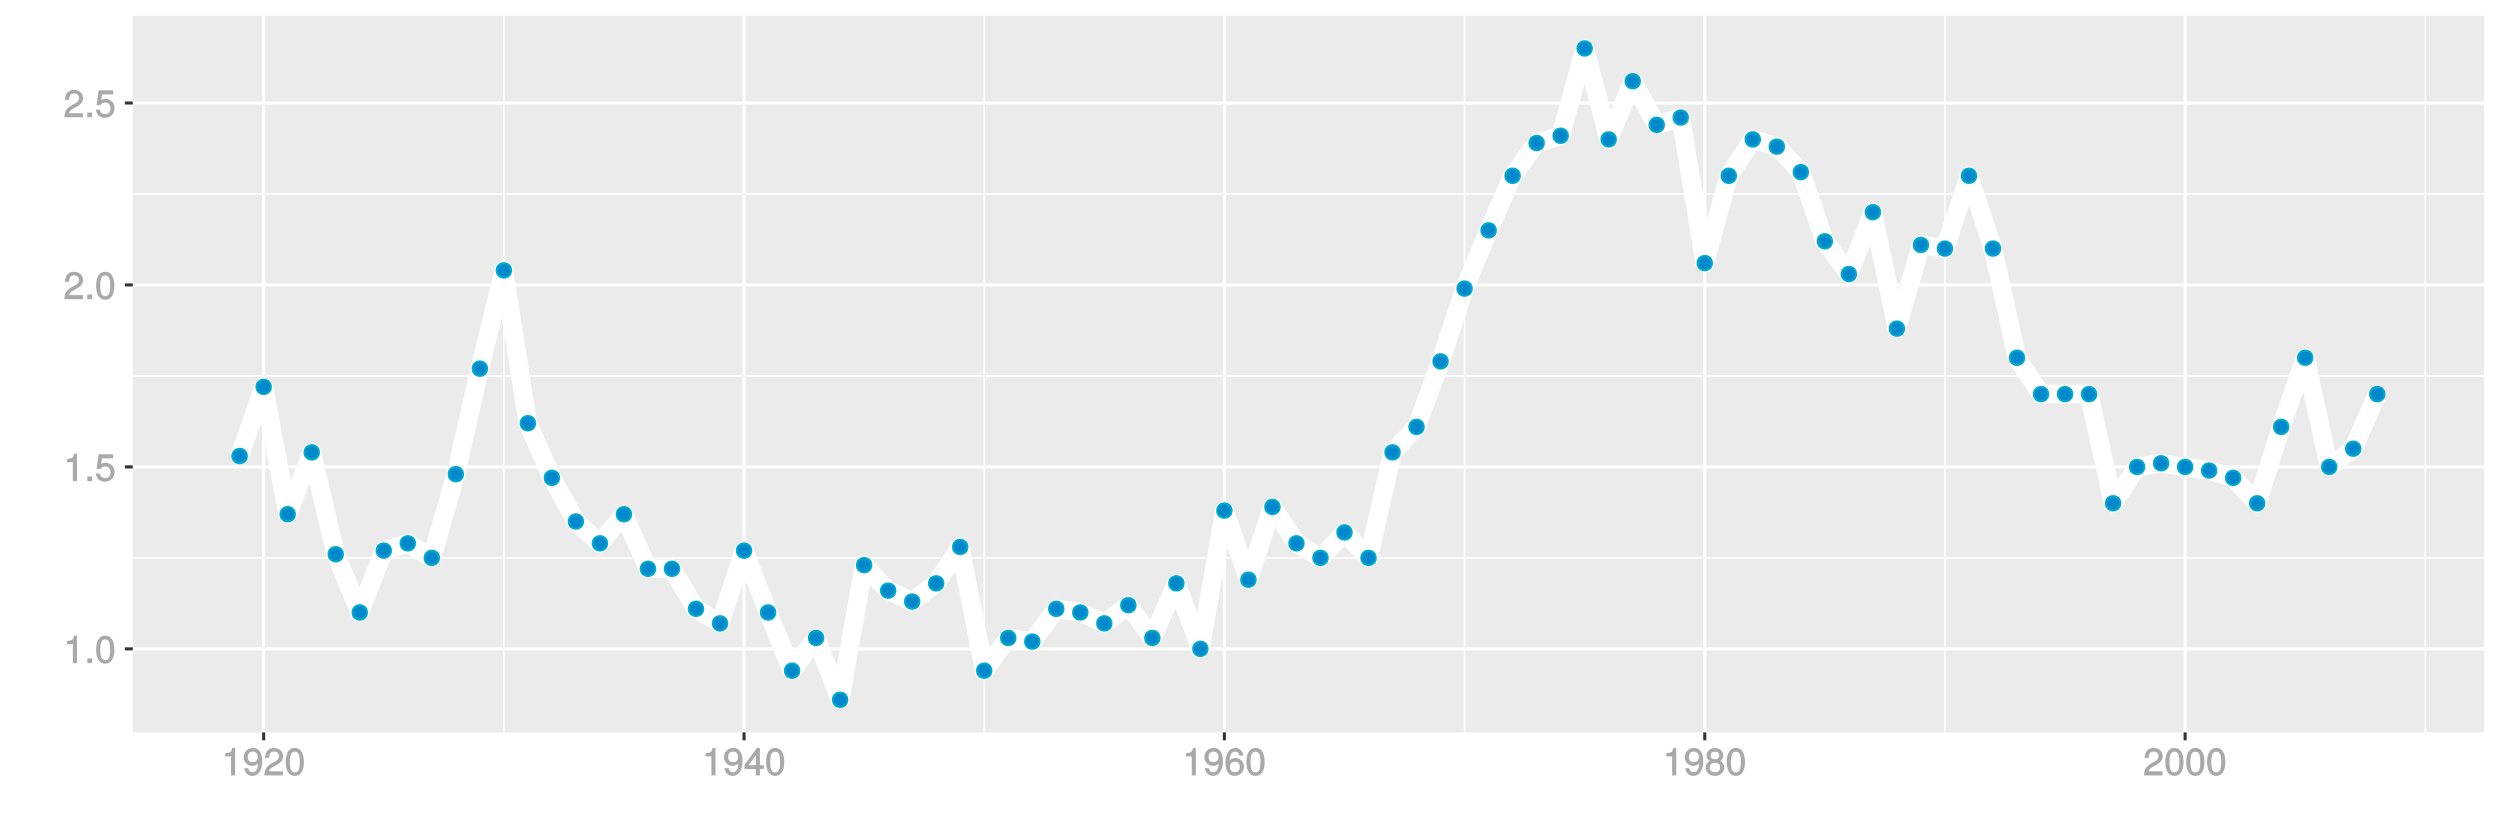 <?xml version="1.0" encoding="UTF-8"?>
<svg xmlns="http://www.w3.org/2000/svg" xmlns:xlink="http://www.w3.org/1999/xlink" width="864pt" height="288pt" viewBox="0 0 864 288" version="1.1">
<defs>
<g>
<symbol overflow="visible" id="glyph0-0">
<path style="stroke:none;" d=""/>
</symbol>
<symbol overflow="visible" id="glyph0-1">
<path style="stroke:none;" d="M 4.641 -0.125 L 4.641 -9.484 L 3.656 -9.484 C 3.219 -7.938 3.094 -7.875 1.188 -7.625 L 1.188 -6.562 L 3.219 -6.562 L 3.219 0 L 4.641 0 Z M 4.641 -0.125 "/>
</symbol>
<symbol overflow="visible" id="glyph0-2">
<path style="stroke:none;" d="M 2.609 -0.125 L 2.609 -1.625 L 0.984 -1.625 L 0.984 0 L 2.609 0 Z M 2.609 -0.125 "/>
</symbol>
<symbol overflow="visible" id="glyph0-3">
<path style="stroke:none;" d="M 6.719 -4.562 C 6.719 -7.766 5.578 -9.484 3.578 -9.484 C 1.594 -9.484 0.422 -7.734 0.422 -4.641 C 0.422 -1.531 1.594 0.188 3.578 0.188 C 5.531 0.188 6.719 -1.531 6.719 -4.562 Z M 5.281 -4.672 C 5.281 -2.047 4.828 -1.031 3.547 -1.031 C 2.344 -1.031 1.859 -2.109 1.859 -4.625 C 1.859 -7.156 2.344 -8.203 3.578 -8.203 C 4.812 -8.203 5.281 -7.141 5.281 -4.672 Z M 5.281 -4.672 "/>
</symbol>
<symbol overflow="visible" id="glyph0-4">
<path style="stroke:none;" d="M 6.797 -3.188 C 6.797 -5 5.453 -6.344 3.688 -6.344 C 3.047 -6.344 2.422 -6.125 2.172 -5.938 L 2.453 -7.891 L 6.312 -7.891 L 6.312 -9.297 L 1.297 -9.297 L 0.578 -4.203 L 1.844 -4.203 C 2.422 -4.875 2.766 -5.062 3.484 -5.062 C 4.719 -5.062 5.359 -4.391 5.359 -3.031 C 5.359 -1.703 4.734 -1.094 3.484 -1.094 C 2.484 -1.094 2 -1.453 1.688 -2.641 L 0.281 -2.641 C 0.688 -0.656 1.875 0.188 3.516 0.188 C 5.375 0.188 6.797 -1.234 6.797 -3.188 Z M 6.797 -3.188 "/>
</symbol>
<symbol overflow="visible" id="glyph0-5">
<path style="stroke:none;" d="M 6.766 -6.641 C 6.766 -8.203 5.438 -9.484 3.688 -9.484 C 1.812 -9.484 0.578 -8.391 0.5 -6.016 L 1.906 -6.016 C 2.016 -7.703 2.516 -8.219 3.656 -8.219 C 4.688 -8.219 5.328 -7.609 5.328 -6.609 C 5.328 -5.891 4.938 -5.359 4.125 -4.891 L 2.922 -4.219 C 1 -3.125 0.406 -2.156 0.281 0 L 6.703 0 L 6.703 -1.406 L 1.891 -1.406 C 1.969 -2.016 2.359 -2.406 3.484 -3.062 L 4.781 -3.766 C 6.078 -4.453 6.766 -5.516 6.766 -6.641 Z M 6.766 -6.641 "/>
</symbol>
<symbol overflow="visible" id="glyph0-6">
<path style="stroke:none;" d="M 6.75 -4.953 C 6.75 -7.844 5.609 -9.484 3.516 -9.484 C 1.75 -9.484 0.344 -8.094 0.344 -6.297 C 0.344 -4.578 1.656 -3.281 3.328 -3.281 C 4.203 -3.281 4.922 -3.641 5.531 -4.359 L 5.297 -4.453 C 5.281 -2.203 4.688 -1.094 3.375 -1.094 C 2.578 -1.094 2.141 -1.453 1.938 -2.484 L 0.516 -2.484 C 0.766 -0.828 1.891 0.188 3.297 0.188 C 5.453 0.188 6.75 -1.766 6.75 -4.953 Z M 5.219 -6.312 C 5.219 -5.188 4.578 -4.578 3.453 -4.578 C 2.359 -4.578 1.797 -5.141 1.797 -6.391 C 1.797 -7.547 2.438 -8.219 3.5 -8.219 C 4.562 -8.219 5.219 -7.516 5.219 -6.312 Z M 5.219 -6.312 "/>
</symbol>
<symbol overflow="visible" id="glyph0-7">
<path style="stroke:none;" d="M 6.891 -2.344 L 6.891 -3.516 L 5.531 -3.516 L 5.531 -9.484 L 4.469 -9.484 L 0.219 -3.594 L 0.219 -2.203 L 4.109 -2.203 L 4.109 0 L 5.531 0 L 5.531 -2.203 L 6.891 -2.203 Z M 4.25 -3.516 L 1.625 -3.516 L 4.344 -7.312 L 4.109 -7.391 L 4.109 -3.516 Z M 4.25 -3.516 "/>
</symbol>
<symbol overflow="visible" id="glyph0-8">
<path style="stroke:none;" d="M 6.797 -2.984 C 6.797 -4.703 5.5 -6 3.844 -6 C 2.938 -6 2.125 -5.609 1.625 -4.922 L 1.859 -4.844 C 1.875 -7.078 2.469 -8.203 3.781 -8.203 C 4.594 -8.203 5 -7.828 5.219 -6.812 L 6.625 -6.812 C 6.391 -8.453 5.266 -9.484 3.859 -9.484 C 1.719 -9.484 0.422 -7.547 0.422 -4.328 C 0.422 -1.453 1.547 0.188 3.656 0.188 C 5.406 0.188 6.797 -1.188 6.797 -2.984 Z M 5.359 -2.906 C 5.359 -1.734 4.719 -1.094 3.672 -1.094 C 2.594 -1.094 1.922 -1.781 1.922 -2.969 C 1.922 -4.109 2.578 -4.719 3.703 -4.719 C 4.812 -4.719 5.359 -4.141 5.359 -2.906 Z M 5.359 -2.906 "/>
</symbol>
<symbol overflow="visible" id="glyph0-9">
<path style="stroke:none;" d="M 6.797 -2.734 C 6.797 -3.75 6.156 -4.609 5.344 -4.984 C 6.125 -5.453 6.469 -6.016 6.469 -6.891 C 6.469 -8.328 5.219 -9.484 3.578 -9.484 C 1.953 -9.484 0.656 -8.328 0.656 -6.891 C 0.656 -6.031 1.016 -5.469 1.781 -4.984 C 1 -4.609 0.344 -3.75 0.344 -2.75 C 0.344 -1.047 1.75 0.188 3.578 0.188 C 5.391 0.188 6.797 -1.047 6.797 -2.734 Z M 5.031 -6.859 C 5.031 -6 4.531 -5.578 3.578 -5.578 C 2.609 -5.578 2.109 -6 2.109 -6.875 C 2.109 -7.766 2.609 -8.203 3.578 -8.203 C 4.547 -8.203 5.031 -7.766 5.031 -6.859 Z M 5.359 -2.719 C 5.359 -1.625 4.719 -1.094 3.547 -1.094 C 2.438 -1.094 1.781 -1.641 1.781 -2.719 C 1.781 -3.797 2.438 -4.344 3.578 -4.344 C 4.719 -4.344 5.359 -3.797 5.359 -2.719 Z M 5.359 -2.719 "/>
</symbol>
</g>
<clipPath id="clip1">
  <path d="M 45.891 5.48 L 859 5.48 L 859 254 L 45.891 254 Z M 45.891 5.48 "/>
</clipPath>
<clipPath id="clip2">
  <path d="M 45.891 192 L 859 192 L 859 194 L 45.891 194 Z M 45.891 192 "/>
</clipPath>
<clipPath id="clip3">
  <path d="M 45.891 129 L 859 129 L 859 131 L 45.891 131 Z M 45.891 129 "/>
</clipPath>
<clipPath id="clip4">
  <path d="M 45.891 66 L 859 66 L 859 68 L 45.891 68 Z M 45.891 66 "/>
</clipPath>
<clipPath id="clip5">
  <path d="M 173 5.48 L 175 5.48 L 175 254 L 173 254 Z M 173 5.48 "/>
</clipPath>
<clipPath id="clip6">
  <path d="M 339 5.48 L 341 5.48 L 341 254 L 339 254 Z M 339 5.48 "/>
</clipPath>
<clipPath id="clip7">
  <path d="M 505 5.48 L 507 5.48 L 507 254 L 505 254 Z M 505 5.48 "/>
</clipPath>
<clipPath id="clip8">
  <path d="M 671 5.48 L 673 5.48 L 673 254 L 671 254 Z M 671 5.48 "/>
</clipPath>
<clipPath id="clip9">
  <path d="M 837 5.48 L 839 5.48 L 839 254 L 837 254 Z M 837 5.48 "/>
</clipPath>
<clipPath id="clip10">
  <path d="M 45.891 223 L 859.52 223 L 859.52 225 L 45.891 225 Z M 45.891 223 "/>
</clipPath>
<clipPath id="clip11">
  <path d="M 45.891 160 L 859.52 160 L 859.52 162 L 45.891 162 Z M 45.891 160 "/>
</clipPath>
<clipPath id="clip12">
  <path d="M 45.891 97 L 859.52 97 L 859.52 100 L 45.891 100 Z M 45.891 97 "/>
</clipPath>
<clipPath id="clip13">
  <path d="M 45.891 35 L 859.52 35 L 859.52 37 L 45.891 37 Z M 45.891 35 "/>
</clipPath>
<clipPath id="clip14">
  <path d="M 90 5.48 L 92 5.48 L 92 254 L 90 254 Z M 90 5.48 "/>
</clipPath>
<clipPath id="clip15">
  <path d="M 256 5.48 L 258 5.48 L 258 254 L 256 254 Z M 256 5.48 "/>
</clipPath>
<clipPath id="clip16">
  <path d="M 422 5.48 L 424 5.48 L 424 254 L 422 254 Z M 422 5.48 "/>
</clipPath>
<clipPath id="clip17">
  <path d="M 588 5.48 L 590 5.48 L 590 254 L 588 254 Z M 588 5.48 "/>
</clipPath>
<clipPath id="clip18">
  <path d="M 754 5.48 L 756 5.48 L 756 254 L 754 254 Z M 754 5.48 "/>
</clipPath>
</defs>
<g id="surface5001">
<rect x="0" y="0" width="864" height="288" style="fill:rgb(100%,100%,100%);fill-opacity:1;stroke:none;"/>
<rect x="0" y="0" width="864" height="288" style="fill:rgb(100%,100%,100%);fill-opacity:1;stroke:none;"/>
<path style="fill:none;stroke-width:1.067;stroke-linecap:round;stroke-linejoin:round;stroke:rgb(100%,100%,100%);stroke-opacity:1;stroke-miterlimit:10;" d="M 0 288 L 864 288 L 864 0 L 0 0 Z M 0 288 "/>
<g clip-path="url(#clip1)" clip-rule="nonzero">
<path style=" stroke:none;fill-rule:nonzero;fill:rgb(92.157%,92.157%,92.157%);fill-opacity:1;" d="M 45.891 253.109 L 858.52 253.109 L 858.52 5.48 L 45.891 5.48 Z M 45.891 253.109 "/>
</g>
<g clip-path="url(#clip2)" clip-rule="nonzero">
<path style="fill:none;stroke-width:0.533;stroke-linecap:butt;stroke-linejoin:round;stroke:rgb(100%,100%,100%);stroke-opacity:1;stroke-miterlimit:10;" d="M 45.891 192.805 L 858.52 192.805 "/>
</g>
<g clip-path="url(#clip3)" clip-rule="nonzero">
<path style="fill:none;stroke-width:0.533;stroke-linecap:butt;stroke-linejoin:round;stroke:rgb(100%,100%,100%);stroke-opacity:1;stroke-miterlimit:10;" d="M 45.891 129.922 L 858.52 129.922 "/>
</g>
<g clip-path="url(#clip4)" clip-rule="nonzero">
<path style="fill:none;stroke-width:0.533;stroke-linecap:butt;stroke-linejoin:round;stroke:rgb(100%,100%,100%);stroke-opacity:1;stroke-miterlimit:10;" d="M 45.891 67.043 L 858.52 67.043 "/>
</g>
<g clip-path="url(#clip5)" clip-rule="nonzero">
<path style="fill:none;stroke-width:0.533;stroke-linecap:butt;stroke-linejoin:round;stroke:rgb(100%,100%,100%);stroke-opacity:1;stroke-miterlimit:10;" d="M 174.137 253.109 L 174.137 5.48 "/>
</g>
<g clip-path="url(#clip6)" clip-rule="nonzero">
<path style="fill:none;stroke-width:0.533;stroke-linecap:butt;stroke-linejoin:round;stroke:rgb(100%,100%,100%);stroke-opacity:1;stroke-miterlimit:10;" d="M 340.148 253.109 L 340.148 5.48 "/>
</g>
<g clip-path="url(#clip7)" clip-rule="nonzero">
<path style="fill:none;stroke-width:0.533;stroke-linecap:butt;stroke-linejoin:round;stroke:rgb(100%,100%,100%);stroke-opacity:1;stroke-miterlimit:10;" d="M 506.16 253.109 L 506.16 5.48 "/>
</g>
<g clip-path="url(#clip8)" clip-rule="nonzero">
<path style="fill:none;stroke-width:0.533;stroke-linecap:butt;stroke-linejoin:round;stroke:rgb(100%,100%,100%);stroke-opacity:1;stroke-miterlimit:10;" d="M 672.172 253.109 L 672.172 5.48 "/>
</g>
<g clip-path="url(#clip9)" clip-rule="nonzero">
<path style="fill:none;stroke-width:0.533;stroke-linecap:butt;stroke-linejoin:round;stroke:rgb(100%,100%,100%);stroke-opacity:1;stroke-miterlimit:10;" d="M 838.184 253.109 L 838.184 5.48 "/>
</g>
<g clip-path="url(#clip10)" clip-rule="nonzero">
<path style="fill:none;stroke-width:1.067;stroke-linecap:butt;stroke-linejoin:round;stroke:rgb(100%,100%,100%);stroke-opacity:1;stroke-miterlimit:10;" d="M 45.891 224.246 L 858.52 224.246 "/>
</g>
<g clip-path="url(#clip11)" clip-rule="nonzero">
<path style="fill:none;stroke-width:1.067;stroke-linecap:butt;stroke-linejoin:round;stroke:rgb(100%,100%,100%);stroke-opacity:1;stroke-miterlimit:10;" d="M 45.891 161.363 L 858.52 161.363 "/>
</g>
<g clip-path="url(#clip12)" clip-rule="nonzero">
<path style="fill:none;stroke-width:1.067;stroke-linecap:butt;stroke-linejoin:round;stroke:rgb(100%,100%,100%);stroke-opacity:1;stroke-miterlimit:10;" d="M 45.891 98.48 L 858.52 98.48 "/>
</g>
<g clip-path="url(#clip13)" clip-rule="nonzero">
<path style="fill:none;stroke-width:1.067;stroke-linecap:butt;stroke-linejoin:round;stroke:rgb(100%,100%,100%);stroke-opacity:1;stroke-miterlimit:10;" d="M 45.891 35.602 L 858.52 35.602 "/>
</g>
<g clip-path="url(#clip14)" clip-rule="nonzero">
<path style="fill:none;stroke-width:1.067;stroke-linecap:butt;stroke-linejoin:round;stroke:rgb(100%,100%,100%);stroke-opacity:1;stroke-miterlimit:10;" d="M 91.129 253.109 L 91.129 5.48 "/>
</g>
<g clip-path="url(#clip15)" clip-rule="nonzero">
<path style="fill:none;stroke-width:1.067;stroke-linecap:butt;stroke-linejoin:round;stroke:rgb(100%,100%,100%);stroke-opacity:1;stroke-miterlimit:10;" d="M 257.141 253.109 L 257.141 5.48 "/>
</g>
<g clip-path="url(#clip16)" clip-rule="nonzero">
<path style="fill:none;stroke-width:1.067;stroke-linecap:butt;stroke-linejoin:round;stroke:rgb(100%,100%,100%);stroke-opacity:1;stroke-miterlimit:10;" d="M 423.152 253.109 L 423.152 5.48 "/>
</g>
<g clip-path="url(#clip17)" clip-rule="nonzero">
<path style="fill:none;stroke-width:1.067;stroke-linecap:butt;stroke-linejoin:round;stroke:rgb(100%,100%,100%);stroke-opacity:1;stroke-miterlimit:10;" d="M 589.164 253.109 L 589.164 5.48 "/>
</g>
<g clip-path="url(#clip18)" clip-rule="nonzero">
<path style="fill:none;stroke-width:1.067;stroke-linecap:butt;stroke-linejoin:round;stroke:rgb(100%,100%,100%);stroke-opacity:1;stroke-miterlimit:10;" d="M 755.18 253.109 L 755.18 5.48 "/>
</g>
<path style="fill:none;stroke-width:6.402;stroke-linecap:butt;stroke-linejoin:round;stroke:rgb(100%,100%,100%);stroke-opacity:1;stroke-miterlimit:1;" d="M 82.828 157.59 L 91.129 133.695 L 99.43 177.715 L 107.73 156.332 L 116.031 191.547 L 124.332 211.672 L 132.633 190.289 L 140.934 187.773 L 149.234 192.805 L 157.535 163.879 L 165.836 127.406 L 174.137 93.453 L 182.434 146.273 L 190.734 165.137 L 199.035 180.23 L 207.336 187.773 L 215.637 177.715 L 223.938 196.578 L 232.238 196.578 L 240.539 210.414 L 248.84 215.441 L 257.141 190.289 L 265.441 211.672 L 273.742 231.793 L 282.043 220.473 L 290.344 241.855 L 298.645 195.32 L 306.945 204.125 L 315.246 207.898 L 323.547 201.609 L 331.848 189.031 L 340.148 231.793 L 348.449 220.473 L 356.75 221.73 L 365.051 210.414 L 373.352 211.672 L 381.648 215.441 L 389.949 209.156 L 398.25 220.473 L 406.551 201.609 L 414.852 224.246 L 423.152 176.457 L 431.453 200.352 L 439.754 175.199 L 448.055 187.773 L 456.355 192.805 L 464.656 184.004 L 472.957 192.805 L 481.258 156.332 L 489.559 147.531 L 497.859 124.895 L 506.16 99.738 L 514.461 79.617 L 522.762 60.754 L 531.062 49.434 L 539.363 46.918 L 547.664 16.734 L 555.965 48.176 L 564.266 28.055 L 572.562 43.145 L 580.863 40.629 L 589.164 90.938 L 597.465 60.754 L 605.766 48.176 L 614.066 50.691 L 622.367 59.496 L 630.668 83.391 L 638.969 94.711 L 647.27 73.328 L 655.57 113.574 L 663.871 84.648 L 672.172 85.906 L 680.473 60.754 L 688.773 85.906 L 697.074 123.637 L 705.375 136.211 L 721.977 136.211 L 730.277 173.941 L 738.578 161.363 L 746.879 160.105 L 755.18 161.363 L 763.477 162.621 L 771.777 165.137 L 780.078 173.941 L 788.379 147.531 L 796.68 123.637 L 804.98 161.363 L 813.281 155.078 L 821.582 136.211 "/>
<path style="fill-rule:nonzero;fill:rgb(0%,53.333%,80%);fill-opacity:1;stroke-width:0.709;stroke-linecap:round;stroke-linejoin:round;stroke:rgb(0%,66.667%,80%);stroke-opacity:1;stroke-miterlimit:10;" d="M 85.316 157.59 C 85.316 160.91 80.34 160.91 80.34 157.59 C 80.34 154.273 85.316 154.273 85.316 157.59 "/>
<path style="fill-rule:nonzero;fill:rgb(0%,53.333%,80%);fill-opacity:1;stroke-width:0.709;stroke-linecap:round;stroke-linejoin:round;stroke:rgb(0%,66.667%,80%);stroke-opacity:1;stroke-miterlimit:10;" d="M 93.617 133.695 C 93.617 137.016 88.641 137.016 88.641 133.695 C 88.641 130.379 93.617 130.379 93.617 133.695 "/>
<path style="fill-rule:nonzero;fill:rgb(0%,53.333%,80%);fill-opacity:1;stroke-width:0.709;stroke-linecap:round;stroke-linejoin:round;stroke:rgb(0%,66.667%,80%);stroke-opacity:1;stroke-miterlimit:10;" d="M 101.918 177.715 C 101.918 181.031 96.941 181.031 96.941 177.715 C 96.941 174.395 101.918 174.395 101.918 177.715 "/>
<path style="fill-rule:nonzero;fill:rgb(0%,53.333%,80%);fill-opacity:1;stroke-width:0.709;stroke-linecap:round;stroke-linejoin:round;stroke:rgb(0%,66.667%,80%);stroke-opacity:1;stroke-miterlimit:10;" d="M 110.219 156.332 C 110.219 159.652 105.242 159.652 105.242 156.332 C 105.242 153.016 110.219 153.016 110.219 156.332 "/>
<path style="fill-rule:nonzero;fill:rgb(0%,53.333%,80%);fill-opacity:1;stroke-width:0.709;stroke-linecap:round;stroke-linejoin:round;stroke:rgb(0%,66.667%,80%);stroke-opacity:1;stroke-miterlimit:10;" d="M 118.52 191.547 C 118.52 194.867 113.543 194.867 113.543 191.547 C 113.543 188.23 118.52 188.23 118.52 191.547 "/>
<path style="fill-rule:nonzero;fill:rgb(0%,53.333%,80%);fill-opacity:1;stroke-width:0.709;stroke-linecap:round;stroke-linejoin:round;stroke:rgb(0%,66.667%,80%);stroke-opacity:1;stroke-miterlimit:10;" d="M 126.82 211.672 C 126.82 214.988 121.844 214.988 121.844 211.672 C 121.844 208.352 126.82 208.352 126.82 211.672 "/>
<path style="fill-rule:nonzero;fill:rgb(0%,53.333%,80%);fill-opacity:1;stroke-width:0.709;stroke-linecap:round;stroke-linejoin:round;stroke:rgb(0%,66.667%,80%);stroke-opacity:1;stroke-miterlimit:10;" d="M 135.121 190.289 C 135.121 193.609 130.145 193.609 130.145 190.289 C 130.145 186.973 135.121 186.973 135.121 190.289 "/>
<path style="fill-rule:nonzero;fill:rgb(0%,53.333%,80%);fill-opacity:1;stroke-width:0.709;stroke-linecap:round;stroke-linejoin:round;stroke:rgb(0%,66.667%,80%);stroke-opacity:1;stroke-miterlimit:10;" d="M 143.422 187.773 C 143.422 191.094 138.445 191.094 138.445 187.773 C 138.445 184.457 143.422 184.457 143.422 187.773 "/>
<path style="fill-rule:nonzero;fill:rgb(0%,53.333%,80%);fill-opacity:1;stroke-width:0.709;stroke-linecap:round;stroke-linejoin:round;stroke:rgb(0%,66.667%,80%);stroke-opacity:1;stroke-miterlimit:10;" d="M 151.723 192.805 C 151.723 196.125 146.746 196.125 146.746 192.805 C 146.746 189.488 151.723 189.488 151.723 192.805 "/>
<path style="fill-rule:nonzero;fill:rgb(0%,53.333%,80%);fill-opacity:1;stroke-width:0.709;stroke-linecap:round;stroke-linejoin:round;stroke:rgb(0%,66.667%,80%);stroke-opacity:1;stroke-miterlimit:10;" d="M 160.023 163.879 C 160.023 167.199 155.047 167.199 155.047 163.879 C 155.047 160.562 160.023 160.562 160.023 163.879 "/>
<path style="fill-rule:nonzero;fill:rgb(0%,53.333%,80%);fill-opacity:1;stroke-width:0.709;stroke-linecap:round;stroke-linejoin:round;stroke:rgb(0%,66.667%,80%);stroke-opacity:1;stroke-miterlimit:10;" d="M 168.324 127.406 C 168.324 130.727 163.348 130.727 163.348 127.406 C 163.348 124.09 168.324 124.09 168.324 127.406 "/>
<path style="fill-rule:nonzero;fill:rgb(0%,53.333%,80%);fill-opacity:1;stroke-width:0.709;stroke-linecap:round;stroke-linejoin:round;stroke:rgb(0%,66.667%,80%);stroke-opacity:1;stroke-miterlimit:10;" d="M 176.625 93.453 C 176.625 96.77 171.648 96.77 171.648 93.453 C 171.648 90.133 176.625 90.133 176.625 93.453 "/>
<path style="fill-rule:nonzero;fill:rgb(0%,53.333%,80%);fill-opacity:1;stroke-width:0.709;stroke-linecap:round;stroke-linejoin:round;stroke:rgb(0%,66.667%,80%);stroke-opacity:1;stroke-miterlimit:10;" d="M 184.922 146.273 C 184.922 149.59 179.945 149.59 179.945 146.273 C 179.945 142.953 184.922 142.953 184.922 146.273 "/>
<path style="fill-rule:nonzero;fill:rgb(0%,53.333%,80%);fill-opacity:1;stroke-width:0.709;stroke-linecap:round;stroke-linejoin:round;stroke:rgb(0%,66.667%,80%);stroke-opacity:1;stroke-miterlimit:10;" d="M 193.223 165.137 C 193.223 168.457 188.246 168.457 188.246 165.137 C 188.246 161.82 193.223 161.82 193.223 165.137 "/>
<path style="fill-rule:nonzero;fill:rgb(0%,53.333%,80%);fill-opacity:1;stroke-width:0.709;stroke-linecap:round;stroke-linejoin:round;stroke:rgb(0%,66.667%,80%);stroke-opacity:1;stroke-miterlimit:10;" d="M 201.523 180.23 C 201.523 183.547 196.547 183.547 196.547 180.23 C 196.547 176.91 201.523 176.91 201.523 180.23 "/>
<path style="fill-rule:nonzero;fill:rgb(0%,53.333%,80%);fill-opacity:1;stroke-width:0.709;stroke-linecap:round;stroke-linejoin:round;stroke:rgb(0%,66.667%,80%);stroke-opacity:1;stroke-miterlimit:10;" d="M 209.824 187.773 C 209.824 191.094 204.848 191.094 204.848 187.773 C 204.848 184.457 209.824 184.457 209.824 187.773 "/>
<path style="fill-rule:nonzero;fill:rgb(0%,53.333%,80%);fill-opacity:1;stroke-width:0.709;stroke-linecap:round;stroke-linejoin:round;stroke:rgb(0%,66.667%,80%);stroke-opacity:1;stroke-miterlimit:10;" d="M 218.125 177.715 C 218.125 181.031 213.148 181.031 213.148 177.715 C 213.148 174.395 218.125 174.395 218.125 177.715 "/>
<path style="fill-rule:nonzero;fill:rgb(0%,53.333%,80%);fill-opacity:1;stroke-width:0.709;stroke-linecap:round;stroke-linejoin:round;stroke:rgb(0%,66.667%,80%);stroke-opacity:1;stroke-miterlimit:10;" d="M 226.426 196.578 C 226.426 199.895 221.449 199.895 221.449 196.578 C 221.449 193.262 226.426 193.262 226.426 196.578 "/>
<path style="fill-rule:nonzero;fill:rgb(0%,53.333%,80%);fill-opacity:1;stroke-width:0.709;stroke-linecap:round;stroke-linejoin:round;stroke:rgb(0%,66.667%,80%);stroke-opacity:1;stroke-miterlimit:10;" d="M 234.727 196.578 C 234.727 199.895 229.75 199.895 229.75 196.578 C 229.75 193.262 234.727 193.262 234.727 196.578 "/>
<path style="fill-rule:nonzero;fill:rgb(0%,53.333%,80%);fill-opacity:1;stroke-width:0.709;stroke-linecap:round;stroke-linejoin:round;stroke:rgb(0%,66.667%,80%);stroke-opacity:1;stroke-miterlimit:10;" d="M 243.027 210.414 C 243.027 213.73 238.051 213.73 238.051 210.414 C 238.051 207.094 243.027 207.094 243.027 210.414 "/>
<path style="fill-rule:nonzero;fill:rgb(0%,53.333%,80%);fill-opacity:1;stroke-width:0.709;stroke-linecap:round;stroke-linejoin:round;stroke:rgb(0%,66.667%,80%);stroke-opacity:1;stroke-miterlimit:10;" d="M 251.328 215.441 C 251.328 218.762 246.352 218.762 246.352 215.441 C 246.352 212.125 251.328 212.125 251.328 215.441 "/>
<path style="fill-rule:nonzero;fill:rgb(0%,53.333%,80%);fill-opacity:1;stroke-width:0.709;stroke-linecap:round;stroke-linejoin:round;stroke:rgb(0%,66.667%,80%);stroke-opacity:1;stroke-miterlimit:10;" d="M 259.629 190.289 C 259.629 193.609 254.652 193.609 254.652 190.289 C 254.652 186.973 259.629 186.973 259.629 190.289 "/>
<path style="fill-rule:nonzero;fill:rgb(0%,53.333%,80%);fill-opacity:1;stroke-width:0.709;stroke-linecap:round;stroke-linejoin:round;stroke:rgb(0%,66.667%,80%);stroke-opacity:1;stroke-miterlimit:10;" d="M 267.93 211.672 C 267.93 214.988 262.953 214.988 262.953 211.672 C 262.953 208.352 267.93 208.352 267.93 211.672 "/>
<path style="fill-rule:nonzero;fill:rgb(0%,53.333%,80%);fill-opacity:1;stroke-width:0.709;stroke-linecap:round;stroke-linejoin:round;stroke:rgb(0%,66.667%,80%);stroke-opacity:1;stroke-miterlimit:10;" d="M 276.23 231.793 C 276.23 235.109 271.254 235.109 271.254 231.793 C 271.254 228.477 276.23 228.477 276.23 231.793 "/>
<path style="fill-rule:nonzero;fill:rgb(0%,53.333%,80%);fill-opacity:1;stroke-width:0.709;stroke-linecap:round;stroke-linejoin:round;stroke:rgb(0%,66.667%,80%);stroke-opacity:1;stroke-miterlimit:10;" d="M 284.531 220.473 C 284.531 223.793 279.555 223.793 279.555 220.473 C 279.555 217.156 284.531 217.156 284.531 220.473 "/>
<path style="fill-rule:nonzero;fill:rgb(0%,53.333%,80%);fill-opacity:1;stroke-width:0.709;stroke-linecap:round;stroke-linejoin:round;stroke:rgb(0%,66.667%,80%);stroke-opacity:1;stroke-miterlimit:10;" d="M 292.832 241.855 C 292.832 245.172 287.855 245.172 287.855 241.855 C 287.855 238.535 292.832 238.535 292.832 241.855 "/>
<path style="fill-rule:nonzero;fill:rgb(0%,53.333%,80%);fill-opacity:1;stroke-width:0.709;stroke-linecap:round;stroke-linejoin:round;stroke:rgb(0%,66.667%,80%);stroke-opacity:1;stroke-miterlimit:10;" d="M 301.133 195.32 C 301.133 198.637 296.156 198.637 296.156 195.32 C 296.156 192.004 301.133 192.004 301.133 195.32 "/>
<path style="fill-rule:nonzero;fill:rgb(0%,53.333%,80%);fill-opacity:1;stroke-width:0.709;stroke-linecap:round;stroke-linejoin:round;stroke:rgb(0%,66.667%,80%);stroke-opacity:1;stroke-miterlimit:10;" d="M 309.434 204.125 C 309.434 207.441 304.457 207.441 304.457 204.125 C 304.457 200.805 309.434 200.805 309.434 204.125 "/>
<path style="fill-rule:nonzero;fill:rgb(0%,53.333%,80%);fill-opacity:1;stroke-width:0.709;stroke-linecap:round;stroke-linejoin:round;stroke:rgb(0%,66.667%,80%);stroke-opacity:1;stroke-miterlimit:10;" d="M 317.734 207.898 C 317.734 211.215 312.758 211.215 312.758 207.898 C 312.758 204.578 317.734 204.578 317.734 207.898 "/>
<path style="fill-rule:nonzero;fill:rgb(0%,53.333%,80%);fill-opacity:1;stroke-width:0.709;stroke-linecap:round;stroke-linejoin:round;stroke:rgb(0%,66.667%,80%);stroke-opacity:1;stroke-miterlimit:10;" d="M 326.035 201.609 C 326.035 204.926 321.059 204.926 321.059 201.609 C 321.059 198.293 326.035 198.293 326.035 201.609 "/>
<path style="fill-rule:nonzero;fill:rgb(0%,53.333%,80%);fill-opacity:1;stroke-width:0.709;stroke-linecap:round;stroke-linejoin:round;stroke:rgb(0%,66.667%,80%);stroke-opacity:1;stroke-miterlimit:10;" d="M 334.336 189.031 C 334.336 192.352 329.359 192.352 329.359 189.031 C 329.359 185.715 334.336 185.715 334.336 189.031 "/>
<path style="fill-rule:nonzero;fill:rgb(0%,53.333%,80%);fill-opacity:1;stroke-width:0.709;stroke-linecap:round;stroke-linejoin:round;stroke:rgb(0%,66.667%,80%);stroke-opacity:1;stroke-miterlimit:10;" d="M 342.637 231.793 C 342.637 235.109 337.66 235.109 337.66 231.793 C 337.66 228.477 342.637 228.477 342.637 231.793 "/>
<path style="fill-rule:nonzero;fill:rgb(0%,53.333%,80%);fill-opacity:1;stroke-width:0.709;stroke-linecap:round;stroke-linejoin:round;stroke:rgb(0%,66.667%,80%);stroke-opacity:1;stroke-miterlimit:10;" d="M 350.938 220.473 C 350.938 223.793 345.961 223.793 345.961 220.473 C 345.961 217.156 350.938 217.156 350.938 220.473 "/>
<path style="fill-rule:nonzero;fill:rgb(0%,53.333%,80%);fill-opacity:1;stroke-width:0.709;stroke-linecap:round;stroke-linejoin:round;stroke:rgb(0%,66.667%,80%);stroke-opacity:1;stroke-miterlimit:10;" d="M 359.238 221.73 C 359.238 225.051 354.262 225.051 354.262 221.73 C 354.262 218.414 359.238 218.414 359.238 221.73 "/>
<path style="fill-rule:nonzero;fill:rgb(0%,53.333%,80%);fill-opacity:1;stroke-width:0.709;stroke-linecap:round;stroke-linejoin:round;stroke:rgb(0%,66.667%,80%);stroke-opacity:1;stroke-miterlimit:10;" d="M 367.539 210.414 C 367.539 213.73 362.562 213.73 362.562 210.414 C 362.562 207.094 367.539 207.094 367.539 210.414 "/>
<path style="fill-rule:nonzero;fill:rgb(0%,53.333%,80%);fill-opacity:1;stroke-width:0.709;stroke-linecap:round;stroke-linejoin:round;stroke:rgb(0%,66.667%,80%);stroke-opacity:1;stroke-miterlimit:10;" d="M 375.84 211.672 C 375.84 214.988 370.863 214.988 370.863 211.672 C 370.863 208.352 375.84 208.352 375.84 211.672 "/>
<path style="fill-rule:nonzero;fill:rgb(0%,53.333%,80%);fill-opacity:1;stroke-width:0.709;stroke-linecap:round;stroke-linejoin:round;stroke:rgb(0%,66.667%,80%);stroke-opacity:1;stroke-miterlimit:10;" d="M 384.137 215.441 C 384.137 218.762 379.16 218.762 379.16 215.441 C 379.16 212.125 384.137 212.125 384.137 215.441 "/>
<path style="fill-rule:nonzero;fill:rgb(0%,53.333%,80%);fill-opacity:1;stroke-width:0.709;stroke-linecap:round;stroke-linejoin:round;stroke:rgb(0%,66.667%,80%);stroke-opacity:1;stroke-miterlimit:10;" d="M 392.438 209.156 C 392.438 212.473 387.461 212.473 387.461 209.156 C 387.461 205.836 392.438 205.836 392.438 209.156 "/>
<path style="fill-rule:nonzero;fill:rgb(0%,53.333%,80%);fill-opacity:1;stroke-width:0.709;stroke-linecap:round;stroke-linejoin:round;stroke:rgb(0%,66.667%,80%);stroke-opacity:1;stroke-miterlimit:10;" d="M 400.738 220.473 C 400.738 223.793 395.762 223.793 395.762 220.473 C 395.762 217.156 400.738 217.156 400.738 220.473 "/>
<path style="fill-rule:nonzero;fill:rgb(0%,53.333%,80%);fill-opacity:1;stroke-width:0.709;stroke-linecap:round;stroke-linejoin:round;stroke:rgb(0%,66.667%,80%);stroke-opacity:1;stroke-miterlimit:10;" d="M 409.039 201.609 C 409.039 204.926 404.062 204.926 404.062 201.609 C 404.062 198.293 409.039 198.293 409.039 201.609 "/>
<path style="fill-rule:nonzero;fill:rgb(0%,53.333%,80%);fill-opacity:1;stroke-width:0.709;stroke-linecap:round;stroke-linejoin:round;stroke:rgb(0%,66.667%,80%);stroke-opacity:1;stroke-miterlimit:10;" d="M 417.34 224.246 C 417.34 227.562 412.363 227.562 412.363 224.246 C 412.363 220.93 417.34 220.93 417.34 224.246 "/>
<path style="fill-rule:nonzero;fill:rgb(0%,53.333%,80%);fill-opacity:1;stroke-width:0.709;stroke-linecap:round;stroke-linejoin:round;stroke:rgb(0%,66.667%,80%);stroke-opacity:1;stroke-miterlimit:10;" d="M 425.641 176.457 C 425.641 179.773 420.664 179.773 420.664 176.457 C 420.664 173.137 425.641 173.137 425.641 176.457 "/>
<path style="fill-rule:nonzero;fill:rgb(0%,53.333%,80%);fill-opacity:1;stroke-width:0.709;stroke-linecap:round;stroke-linejoin:round;stroke:rgb(0%,66.667%,80%);stroke-opacity:1;stroke-miterlimit:10;" d="M 433.941 200.352 C 433.941 203.668 428.965 203.668 428.965 200.352 C 428.965 197.035 433.941 197.035 433.941 200.352 "/>
<path style="fill-rule:nonzero;fill:rgb(0%,53.333%,80%);fill-opacity:1;stroke-width:0.709;stroke-linecap:round;stroke-linejoin:round;stroke:rgb(0%,66.667%,80%);stroke-opacity:1;stroke-miterlimit:10;" d="M 442.242 175.199 C 442.242 178.516 437.266 178.516 437.266 175.199 C 437.266 171.879 442.242 171.879 442.242 175.199 "/>
<path style="fill-rule:nonzero;fill:rgb(0%,53.333%,80%);fill-opacity:1;stroke-width:0.709;stroke-linecap:round;stroke-linejoin:round;stroke:rgb(0%,66.667%,80%);stroke-opacity:1;stroke-miterlimit:10;" d="M 450.543 187.773 C 450.543 191.094 445.566 191.094 445.566 187.773 C 445.566 184.457 450.543 184.457 450.543 187.773 "/>
<path style="fill-rule:nonzero;fill:rgb(0%,53.333%,80%);fill-opacity:1;stroke-width:0.709;stroke-linecap:round;stroke-linejoin:round;stroke:rgb(0%,66.667%,80%);stroke-opacity:1;stroke-miterlimit:10;" d="M 458.844 192.805 C 458.844 196.125 453.867 196.125 453.867 192.805 C 453.867 189.488 458.844 189.488 458.844 192.805 "/>
<path style="fill-rule:nonzero;fill:rgb(0%,53.333%,80%);fill-opacity:1;stroke-width:0.709;stroke-linecap:round;stroke-linejoin:round;stroke:rgb(0%,66.667%,80%);stroke-opacity:1;stroke-miterlimit:10;" d="M 467.145 184.004 C 467.145 187.32 462.168 187.32 462.168 184.004 C 462.168 180.684 467.145 180.684 467.145 184.004 "/>
<path style="fill-rule:nonzero;fill:rgb(0%,53.333%,80%);fill-opacity:1;stroke-width:0.709;stroke-linecap:round;stroke-linejoin:round;stroke:rgb(0%,66.667%,80%);stroke-opacity:1;stroke-miterlimit:10;" d="M 475.445 192.805 C 475.445 196.125 470.469 196.125 470.469 192.805 C 470.469 189.488 475.445 189.488 475.445 192.805 "/>
<path style="fill-rule:nonzero;fill:rgb(0%,53.333%,80%);fill-opacity:1;stroke-width:0.709;stroke-linecap:round;stroke-linejoin:round;stroke:rgb(0%,66.667%,80%);stroke-opacity:1;stroke-miterlimit:10;" d="M 483.746 156.332 C 483.746 159.652 478.77 159.652 478.77 156.332 C 478.77 153.016 483.746 153.016 483.746 156.332 "/>
<path style="fill-rule:nonzero;fill:rgb(0%,53.333%,80%);fill-opacity:1;stroke-width:0.709;stroke-linecap:round;stroke-linejoin:round;stroke:rgb(0%,66.667%,80%);stroke-opacity:1;stroke-miterlimit:10;" d="M 492.047 147.531 C 492.047 150.848 487.07 150.848 487.07 147.531 C 487.07 144.211 492.047 144.211 492.047 147.531 "/>
<path style="fill-rule:nonzero;fill:rgb(0%,53.333%,80%);fill-opacity:1;stroke-width:0.709;stroke-linecap:round;stroke-linejoin:round;stroke:rgb(0%,66.667%,80%);stroke-opacity:1;stroke-miterlimit:10;" d="M 500.348 124.895 C 500.348 128.211 495.371 128.211 495.371 124.895 C 495.371 121.574 500.348 121.574 500.348 124.895 "/>
<path style="fill-rule:nonzero;fill:rgb(0%,53.333%,80%);fill-opacity:1;stroke-width:0.709;stroke-linecap:round;stroke-linejoin:round;stroke:rgb(0%,66.667%,80%);stroke-opacity:1;stroke-miterlimit:10;" d="M 508.648 99.738 C 508.648 103.059 503.672 103.059 503.672 99.738 C 503.672 96.422 508.648 96.422 508.648 99.738 "/>
<path style="fill-rule:nonzero;fill:rgb(0%,53.333%,80%);fill-opacity:1;stroke-width:0.709;stroke-linecap:round;stroke-linejoin:round;stroke:rgb(0%,66.667%,80%);stroke-opacity:1;stroke-miterlimit:10;" d="M 516.949 79.617 C 516.949 82.934 511.973 82.934 511.973 79.617 C 511.973 76.301 516.949 76.301 516.949 79.617 "/>
<path style="fill-rule:nonzero;fill:rgb(0%,53.333%,80%);fill-opacity:1;stroke-width:0.709;stroke-linecap:round;stroke-linejoin:round;stroke:rgb(0%,66.667%,80%);stroke-opacity:1;stroke-miterlimit:10;" d="M 525.25 60.754 C 525.25 64.07 520.273 64.07 520.273 60.754 C 520.273 57.434 525.25 57.434 525.25 60.754 "/>
<path style="fill-rule:nonzero;fill:rgb(0%,53.333%,80%);fill-opacity:1;stroke-width:0.709;stroke-linecap:round;stroke-linejoin:round;stroke:rgb(0%,66.667%,80%);stroke-opacity:1;stroke-miterlimit:10;" d="M 533.551 49.434 C 533.551 52.75 528.574 52.75 528.574 49.434 C 528.574 46.117 533.551 46.117 533.551 49.434 "/>
<path style="fill-rule:nonzero;fill:rgb(0%,53.333%,80%);fill-opacity:1;stroke-width:0.709;stroke-linecap:round;stroke-linejoin:round;stroke:rgb(0%,66.667%,80%);stroke-opacity:1;stroke-miterlimit:10;" d="M 541.852 46.918 C 541.852 50.238 536.875 50.238 536.875 46.918 C 536.875 43.602 541.852 43.602 541.852 46.918 "/>
<path style="fill-rule:nonzero;fill:rgb(0%,53.333%,80%);fill-opacity:1;stroke-width:0.709;stroke-linecap:round;stroke-linejoin:round;stroke:rgb(0%,66.667%,80%);stroke-opacity:1;stroke-miterlimit:10;" d="M 550.152 16.734 C 550.152 20.055 545.176 20.055 545.176 16.734 C 545.176 13.418 550.152 13.418 550.152 16.734 "/>
<path style="fill-rule:nonzero;fill:rgb(0%,53.333%,80%);fill-opacity:1;stroke-width:0.709;stroke-linecap:round;stroke-linejoin:round;stroke:rgb(0%,66.667%,80%);stroke-opacity:1;stroke-miterlimit:10;" d="M 558.453 48.176 C 558.453 51.496 553.477 51.496 553.477 48.176 C 553.477 44.859 558.453 44.859 558.453 48.176 "/>
<path style="fill-rule:nonzero;fill:rgb(0%,53.333%,80%);fill-opacity:1;stroke-width:0.709;stroke-linecap:round;stroke-linejoin:round;stroke:rgb(0%,66.667%,80%);stroke-opacity:1;stroke-miterlimit:10;" d="M 566.754 28.055 C 566.754 31.371 561.777 31.371 561.777 28.055 C 561.777 24.738 566.754 24.738 566.754 28.055 "/>
<path style="fill-rule:nonzero;fill:rgb(0%,53.333%,80%);fill-opacity:1;stroke-width:0.709;stroke-linecap:round;stroke-linejoin:round;stroke:rgb(0%,66.667%,80%);stroke-opacity:1;stroke-miterlimit:10;" d="M 575.051 43.145 C 575.051 46.465 570.074 46.465 570.074 43.145 C 570.074 39.828 575.051 39.828 575.051 43.145 "/>
<path style="fill-rule:nonzero;fill:rgb(0%,53.333%,80%);fill-opacity:1;stroke-width:0.709;stroke-linecap:round;stroke-linejoin:round;stroke:rgb(0%,66.667%,80%);stroke-opacity:1;stroke-miterlimit:10;" d="M 583.352 40.629 C 583.352 43.949 578.375 43.949 578.375 40.629 C 578.375 37.312 583.352 37.312 583.352 40.629 "/>
<path style="fill-rule:nonzero;fill:rgb(0%,53.333%,80%);fill-opacity:1;stroke-width:0.709;stroke-linecap:round;stroke-linejoin:round;stroke:rgb(0%,66.667%,80%);stroke-opacity:1;stroke-miterlimit:10;" d="M 591.652 90.938 C 591.652 94.254 586.676 94.254 586.676 90.938 C 586.676 87.617 591.652 87.617 591.652 90.938 "/>
<path style="fill-rule:nonzero;fill:rgb(0%,53.333%,80%);fill-opacity:1;stroke-width:0.709;stroke-linecap:round;stroke-linejoin:round;stroke:rgb(0%,66.667%,80%);stroke-opacity:1;stroke-miterlimit:10;" d="M 599.953 60.754 C 599.953 64.07 594.977 64.07 594.977 60.754 C 594.977 57.434 599.953 57.434 599.953 60.754 "/>
<path style="fill-rule:nonzero;fill:rgb(0%,53.333%,80%);fill-opacity:1;stroke-width:0.709;stroke-linecap:round;stroke-linejoin:round;stroke:rgb(0%,66.667%,80%);stroke-opacity:1;stroke-miterlimit:10;" d="M 608.254 48.176 C 608.254 51.496 603.277 51.496 603.277 48.176 C 603.277 44.859 608.254 44.859 608.254 48.176 "/>
<path style="fill-rule:nonzero;fill:rgb(0%,53.333%,80%);fill-opacity:1;stroke-width:0.709;stroke-linecap:round;stroke-linejoin:round;stroke:rgb(0%,66.667%,80%);stroke-opacity:1;stroke-miterlimit:10;" d="M 616.555 50.691 C 616.555 54.008 611.578 54.008 611.578 50.691 C 611.578 47.375 616.555 47.375 616.555 50.691 "/>
<path style="fill-rule:nonzero;fill:rgb(0%,53.333%,80%);fill-opacity:1;stroke-width:0.709;stroke-linecap:round;stroke-linejoin:round;stroke:rgb(0%,66.667%,80%);stroke-opacity:1;stroke-miterlimit:10;" d="M 624.855 59.496 C 624.855 62.812 619.879 62.812 619.879 59.496 C 619.879 56.176 624.855 56.176 624.855 59.496 "/>
<path style="fill-rule:nonzero;fill:rgb(0%,53.333%,80%);fill-opacity:1;stroke-width:0.709;stroke-linecap:round;stroke-linejoin:round;stroke:rgb(0%,66.667%,80%);stroke-opacity:1;stroke-miterlimit:10;" d="M 633.156 83.391 C 633.156 86.707 628.18 86.707 628.18 83.391 C 628.18 80.074 633.156 80.074 633.156 83.391 "/>
<path style="fill-rule:nonzero;fill:rgb(0%,53.333%,80%);fill-opacity:1;stroke-width:0.709;stroke-linecap:round;stroke-linejoin:round;stroke:rgb(0%,66.667%,80%);stroke-opacity:1;stroke-miterlimit:10;" d="M 641.457 94.711 C 641.457 98.027 636.48 98.027 636.48 94.711 C 636.48 91.391 641.457 91.391 641.457 94.711 "/>
<path style="fill-rule:nonzero;fill:rgb(0%,53.333%,80%);fill-opacity:1;stroke-width:0.709;stroke-linecap:round;stroke-linejoin:round;stroke:rgb(0%,66.667%,80%);stroke-opacity:1;stroke-miterlimit:10;" d="M 649.758 73.328 C 649.758 76.648 644.781 76.648 644.781 73.328 C 644.781 70.012 649.758 70.012 649.758 73.328 "/>
<path style="fill-rule:nonzero;fill:rgb(0%,53.333%,80%);fill-opacity:1;stroke-width:0.709;stroke-linecap:round;stroke-linejoin:round;stroke:rgb(0%,66.667%,80%);stroke-opacity:1;stroke-miterlimit:10;" d="M 658.059 113.574 C 658.059 116.891 653.082 116.891 653.082 113.574 C 653.082 110.258 658.059 110.258 658.059 113.574 "/>
<path style="fill-rule:nonzero;fill:rgb(0%,53.333%,80%);fill-opacity:1;stroke-width:0.709;stroke-linecap:round;stroke-linejoin:round;stroke:rgb(0%,66.667%,80%);stroke-opacity:1;stroke-miterlimit:10;" d="M 666.359 84.648 C 666.359 87.965 661.383 87.965 661.383 84.648 C 661.383 81.332 666.359 81.332 666.359 84.648 "/>
<path style="fill-rule:nonzero;fill:rgb(0%,53.333%,80%);fill-opacity:1;stroke-width:0.709;stroke-linecap:round;stroke-linejoin:round;stroke:rgb(0%,66.667%,80%);stroke-opacity:1;stroke-miterlimit:10;" d="M 674.66 85.906 C 674.66 89.223 669.684 89.223 669.684 85.906 C 669.684 82.59 674.66 82.59 674.66 85.906 "/>
<path style="fill-rule:nonzero;fill:rgb(0%,53.333%,80%);fill-opacity:1;stroke-width:0.709;stroke-linecap:round;stroke-linejoin:round;stroke:rgb(0%,66.667%,80%);stroke-opacity:1;stroke-miterlimit:10;" d="M 682.961 60.754 C 682.961 64.07 677.984 64.07 677.984 60.754 C 677.984 57.434 682.961 57.434 682.961 60.754 "/>
<path style="fill-rule:nonzero;fill:rgb(0%,53.333%,80%);fill-opacity:1;stroke-width:0.709;stroke-linecap:round;stroke-linejoin:round;stroke:rgb(0%,66.667%,80%);stroke-opacity:1;stroke-miterlimit:10;" d="M 691.262 85.906 C 691.262 89.223 686.285 89.223 686.285 85.906 C 686.285 82.59 691.262 82.59 691.262 85.906 "/>
<path style="fill-rule:nonzero;fill:rgb(0%,53.333%,80%);fill-opacity:1;stroke-width:0.709;stroke-linecap:round;stroke-linejoin:round;stroke:rgb(0%,66.667%,80%);stroke-opacity:1;stroke-miterlimit:10;" d="M 699.562 123.637 C 699.562 126.953 694.586 126.953 694.586 123.637 C 694.586 120.316 699.562 120.316 699.562 123.637 "/>
<path style="fill-rule:nonzero;fill:rgb(0%,53.333%,80%);fill-opacity:1;stroke-width:0.709;stroke-linecap:round;stroke-linejoin:round;stroke:rgb(0%,66.667%,80%);stroke-opacity:1;stroke-miterlimit:10;" d="M 707.863 136.211 C 707.863 139.527 702.887 139.527 702.887 136.211 C 702.887 132.895 707.863 132.895 707.863 136.211 "/>
<path style="fill-rule:nonzero;fill:rgb(0%,53.333%,80%);fill-opacity:1;stroke-width:0.709;stroke-linecap:round;stroke-linejoin:round;stroke:rgb(0%,66.667%,80%);stroke-opacity:1;stroke-miterlimit:10;" d="M 716.164 136.211 C 716.164 139.527 711.188 139.527 711.188 136.211 C 711.188 132.895 716.164 132.895 716.164 136.211 "/>
<path style="fill-rule:nonzero;fill:rgb(0%,53.333%,80%);fill-opacity:1;stroke-width:0.709;stroke-linecap:round;stroke-linejoin:round;stroke:rgb(0%,66.667%,80%);stroke-opacity:1;stroke-miterlimit:10;" d="M 724.465 136.211 C 724.465 139.527 719.488 139.527 719.488 136.211 C 719.488 132.895 724.465 132.895 724.465 136.211 "/>
<path style="fill-rule:nonzero;fill:rgb(0%,53.333%,80%);fill-opacity:1;stroke-width:0.709;stroke-linecap:round;stroke-linejoin:round;stroke:rgb(0%,66.667%,80%);stroke-opacity:1;stroke-miterlimit:10;" d="M 732.766 173.941 C 732.766 177.258 727.789 177.258 727.789 173.941 C 727.789 170.625 732.766 170.625 732.766 173.941 "/>
<path style="fill-rule:nonzero;fill:rgb(0%,53.333%,80%);fill-opacity:1;stroke-width:0.709;stroke-linecap:round;stroke-linejoin:round;stroke:rgb(0%,66.667%,80%);stroke-opacity:1;stroke-miterlimit:10;" d="M 741.066 161.363 C 741.066 164.684 736.09 164.684 736.09 161.363 C 736.09 158.047 741.066 158.047 741.066 161.363 "/>
<path style="fill-rule:nonzero;fill:rgb(0%,53.333%,80%);fill-opacity:1;stroke-width:0.709;stroke-linecap:round;stroke-linejoin:round;stroke:rgb(0%,66.667%,80%);stroke-opacity:1;stroke-miterlimit:10;" d="M 749.367 160.105 C 749.367 163.426 744.391 163.426 744.391 160.105 C 744.391 156.789 749.367 156.789 749.367 160.105 "/>
<path style="fill-rule:nonzero;fill:rgb(0%,53.333%,80%);fill-opacity:1;stroke-width:0.709;stroke-linecap:round;stroke-linejoin:round;stroke:rgb(0%,66.667%,80%);stroke-opacity:1;stroke-miterlimit:10;" d="M 757.668 161.363 C 757.668 164.684 752.691 164.684 752.691 161.363 C 752.691 158.047 757.668 158.047 757.668 161.363 "/>
<path style="fill-rule:nonzero;fill:rgb(0%,53.333%,80%);fill-opacity:1;stroke-width:0.709;stroke-linecap:round;stroke-linejoin:round;stroke:rgb(0%,66.667%,80%);stroke-opacity:1;stroke-miterlimit:10;" d="M 765.969 162.621 C 765.969 165.941 760.988 165.941 760.988 162.621 C 760.988 159.305 765.969 159.305 765.969 162.621 "/>
<path style="fill-rule:nonzero;fill:rgb(0%,53.333%,80%);fill-opacity:1;stroke-width:0.709;stroke-linecap:round;stroke-linejoin:round;stroke:rgb(0%,66.667%,80%);stroke-opacity:1;stroke-miterlimit:10;" d="M 774.266 165.137 C 774.266 168.457 769.289 168.457 769.289 165.137 C 769.289 161.82 774.266 161.82 774.266 165.137 "/>
<path style="fill-rule:nonzero;fill:rgb(0%,53.333%,80%);fill-opacity:1;stroke-width:0.709;stroke-linecap:round;stroke-linejoin:round;stroke:rgb(0%,66.667%,80%);stroke-opacity:1;stroke-miterlimit:10;" d="M 782.566 173.941 C 782.566 177.258 777.59 177.258 777.59 173.941 C 777.59 170.625 782.566 170.625 782.566 173.941 "/>
<path style="fill-rule:nonzero;fill:rgb(0%,53.333%,80%);fill-opacity:1;stroke-width:0.709;stroke-linecap:round;stroke-linejoin:round;stroke:rgb(0%,66.667%,80%);stroke-opacity:1;stroke-miterlimit:10;" d="M 790.867 147.531 C 790.867 150.848 785.891 150.848 785.891 147.531 C 785.891 144.211 790.867 144.211 790.867 147.531 "/>
<path style="fill-rule:nonzero;fill:rgb(0%,53.333%,80%);fill-opacity:1;stroke-width:0.709;stroke-linecap:round;stroke-linejoin:round;stroke:rgb(0%,66.667%,80%);stroke-opacity:1;stroke-miterlimit:10;" d="M 799.168 123.637 C 799.168 126.953 794.191 126.953 794.191 123.637 C 794.191 120.316 799.168 120.316 799.168 123.637 "/>
<path style="fill-rule:nonzero;fill:rgb(0%,53.333%,80%);fill-opacity:1;stroke-width:0.709;stroke-linecap:round;stroke-linejoin:round;stroke:rgb(0%,66.667%,80%);stroke-opacity:1;stroke-miterlimit:10;" d="M 807.469 161.363 C 807.469 164.684 802.492 164.684 802.492 161.363 C 802.492 158.047 807.469 158.047 807.469 161.363 "/>
<path style="fill-rule:nonzero;fill:rgb(0%,53.333%,80%);fill-opacity:1;stroke-width:0.709;stroke-linecap:round;stroke-linejoin:round;stroke:rgb(0%,66.667%,80%);stroke-opacity:1;stroke-miterlimit:10;" d="M 815.77 155.078 C 815.77 158.395 810.793 158.395 810.793 155.078 C 810.793 151.758 815.77 151.758 815.77 155.078 "/>
<path style="fill-rule:nonzero;fill:rgb(0%,53.333%,80%);fill-opacity:1;stroke-width:0.709;stroke-linecap:round;stroke-linejoin:round;stroke:rgb(0%,66.667%,80%);stroke-opacity:1;stroke-miterlimit:10;" d="M 824.07 136.211 C 824.07 139.527 819.094 139.527 819.094 136.211 C 819.094 132.895 824.07 132.895 824.07 136.211 "/>
<g style="fill:rgb(66.275%,66.275%,66.275%);fill-opacity:1;">
  <use xlink:href="#glyph0-1" x="21.957" y="229.17"/>
  <use xlink:href="#glyph0-2" x="29.185" y="229.17"/>
  <use xlink:href="#glyph0-3" x="32.799" y="229.17"/>
</g>
<g style="fill:rgb(66.275%,66.275%,66.275%);fill-opacity:1;">
  <use xlink:href="#glyph0-1" x="21.957" y="166.287"/>
  <use xlink:href="#glyph0-2" x="29.185" y="166.287"/>
  <use xlink:href="#glyph0-4" x="32.799" y="166.287"/>
</g>
<g style="fill:rgb(66.275%,66.275%,66.275%);fill-opacity:1;">
  <use xlink:href="#glyph0-5" x="21.957" y="103.404"/>
  <use xlink:href="#glyph0-2" x="29.185" y="103.404"/>
  <use xlink:href="#glyph0-3" x="32.799" y="103.404"/>
</g>
<g style="fill:rgb(66.275%,66.275%,66.275%);fill-opacity:1;">
  <use xlink:href="#glyph0-5" x="21.957" y="40.525"/>
  <use xlink:href="#glyph0-2" x="29.185" y="40.525"/>
  <use xlink:href="#glyph0-4" x="32.799" y="40.525"/>
</g>
<path style="fill:none;stroke-width:1.067;stroke-linecap:butt;stroke-linejoin:round;stroke:rgb(20%,20%,20%);stroke-opacity:1;stroke-miterlimit:10;" d="M 43.152 224.246 L 45.891 224.246 "/>
<path style="fill:none;stroke-width:1.067;stroke-linecap:butt;stroke-linejoin:round;stroke:rgb(20%,20%,20%);stroke-opacity:1;stroke-miterlimit:10;" d="M 43.152 161.363 L 45.891 161.363 "/>
<path style="fill:none;stroke-width:1.067;stroke-linecap:butt;stroke-linejoin:round;stroke:rgb(20%,20%,20%);stroke-opacity:1;stroke-miterlimit:10;" d="M 43.152 98.48 L 45.891 98.48 "/>
<path style="fill:none;stroke-width:1.067;stroke-linecap:butt;stroke-linejoin:round;stroke:rgb(20%,20%,20%);stroke-opacity:1;stroke-miterlimit:10;" d="M 43.152 35.602 L 45.891 35.602 "/>
<path style="fill:none;stroke-width:1.067;stroke-linecap:butt;stroke-linejoin:round;stroke:rgb(20%,20%,20%);stroke-opacity:1;stroke-miterlimit:10;" d="M 91.129 255.848 L 91.129 253.109 "/>
<path style="fill:none;stroke-width:1.067;stroke-linecap:butt;stroke-linejoin:round;stroke:rgb(20%,20%,20%);stroke-opacity:1;stroke-miterlimit:10;" d="M 257.141 255.848 L 257.141 253.109 "/>
<path style="fill:none;stroke-width:1.067;stroke-linecap:butt;stroke-linejoin:round;stroke:rgb(20%,20%,20%);stroke-opacity:1;stroke-miterlimit:10;" d="M 423.152 255.848 L 423.152 253.109 "/>
<path style="fill:none;stroke-width:1.067;stroke-linecap:butt;stroke-linejoin:round;stroke:rgb(20%,20%,20%);stroke-opacity:1;stroke-miterlimit:10;" d="M 589.164 255.848 L 589.164 253.109 "/>
<path style="fill:none;stroke-width:1.067;stroke-linecap:butt;stroke-linejoin:round;stroke:rgb(20%,20%,20%);stroke-opacity:1;stroke-miterlimit:10;" d="M 755.18 255.848 L 755.18 253.109 "/>
<g style="fill:rgb(66.275%,66.275%,66.275%);fill-opacity:1;">
  <use xlink:href="#glyph0-1" x="76.629" y="267.967"/>
  <use xlink:href="#glyph0-6" x="83.856" y="267.967"/>
  <use xlink:href="#glyph0-5" x="91.084" y="267.967"/>
  <use xlink:href="#glyph0-3" x="98.312" y="267.967"/>
</g>
<g style="fill:rgb(66.275%,66.275%,66.275%);fill-opacity:1;">
  <use xlink:href="#glyph0-1" x="242.641" y="267.967"/>
  <use xlink:href="#glyph0-6" x="249.868" y="267.967"/>
  <use xlink:href="#glyph0-7" x="257.096" y="267.967"/>
  <use xlink:href="#glyph0-3" x="264.323" y="267.967"/>
</g>
<g style="fill:rgb(66.275%,66.275%,66.275%);fill-opacity:1;">
  <use xlink:href="#glyph0-1" x="408.652" y="267.967"/>
  <use xlink:href="#glyph0-6" x="415.88" y="267.967"/>
  <use xlink:href="#glyph0-8" x="423.107" y="267.967"/>
  <use xlink:href="#glyph0-3" x="430.335" y="267.967"/>
</g>
<g style="fill:rgb(66.275%,66.275%,66.275%);fill-opacity:1;">
  <use xlink:href="#glyph0-1" x="574.664" y="267.967"/>
  <use xlink:href="#glyph0-6" x="581.892" y="267.967"/>
  <use xlink:href="#glyph0-9" x="589.119" y="267.967"/>
  <use xlink:href="#glyph0-3" x="596.347" y="267.967"/>
</g>
<g style="fill:rgb(66.275%,66.275%,66.275%);fill-opacity:1;">
  <use xlink:href="#glyph0-5" x="740.68" y="267.967"/>
  <use xlink:href="#glyph0-3" x="747.907" y="267.967"/>
  <use xlink:href="#glyph0-3" x="755.135" y="267.967"/>
  <use xlink:href="#glyph0-3" x="762.362" y="267.967"/>
</g>
</g>
</svg>
